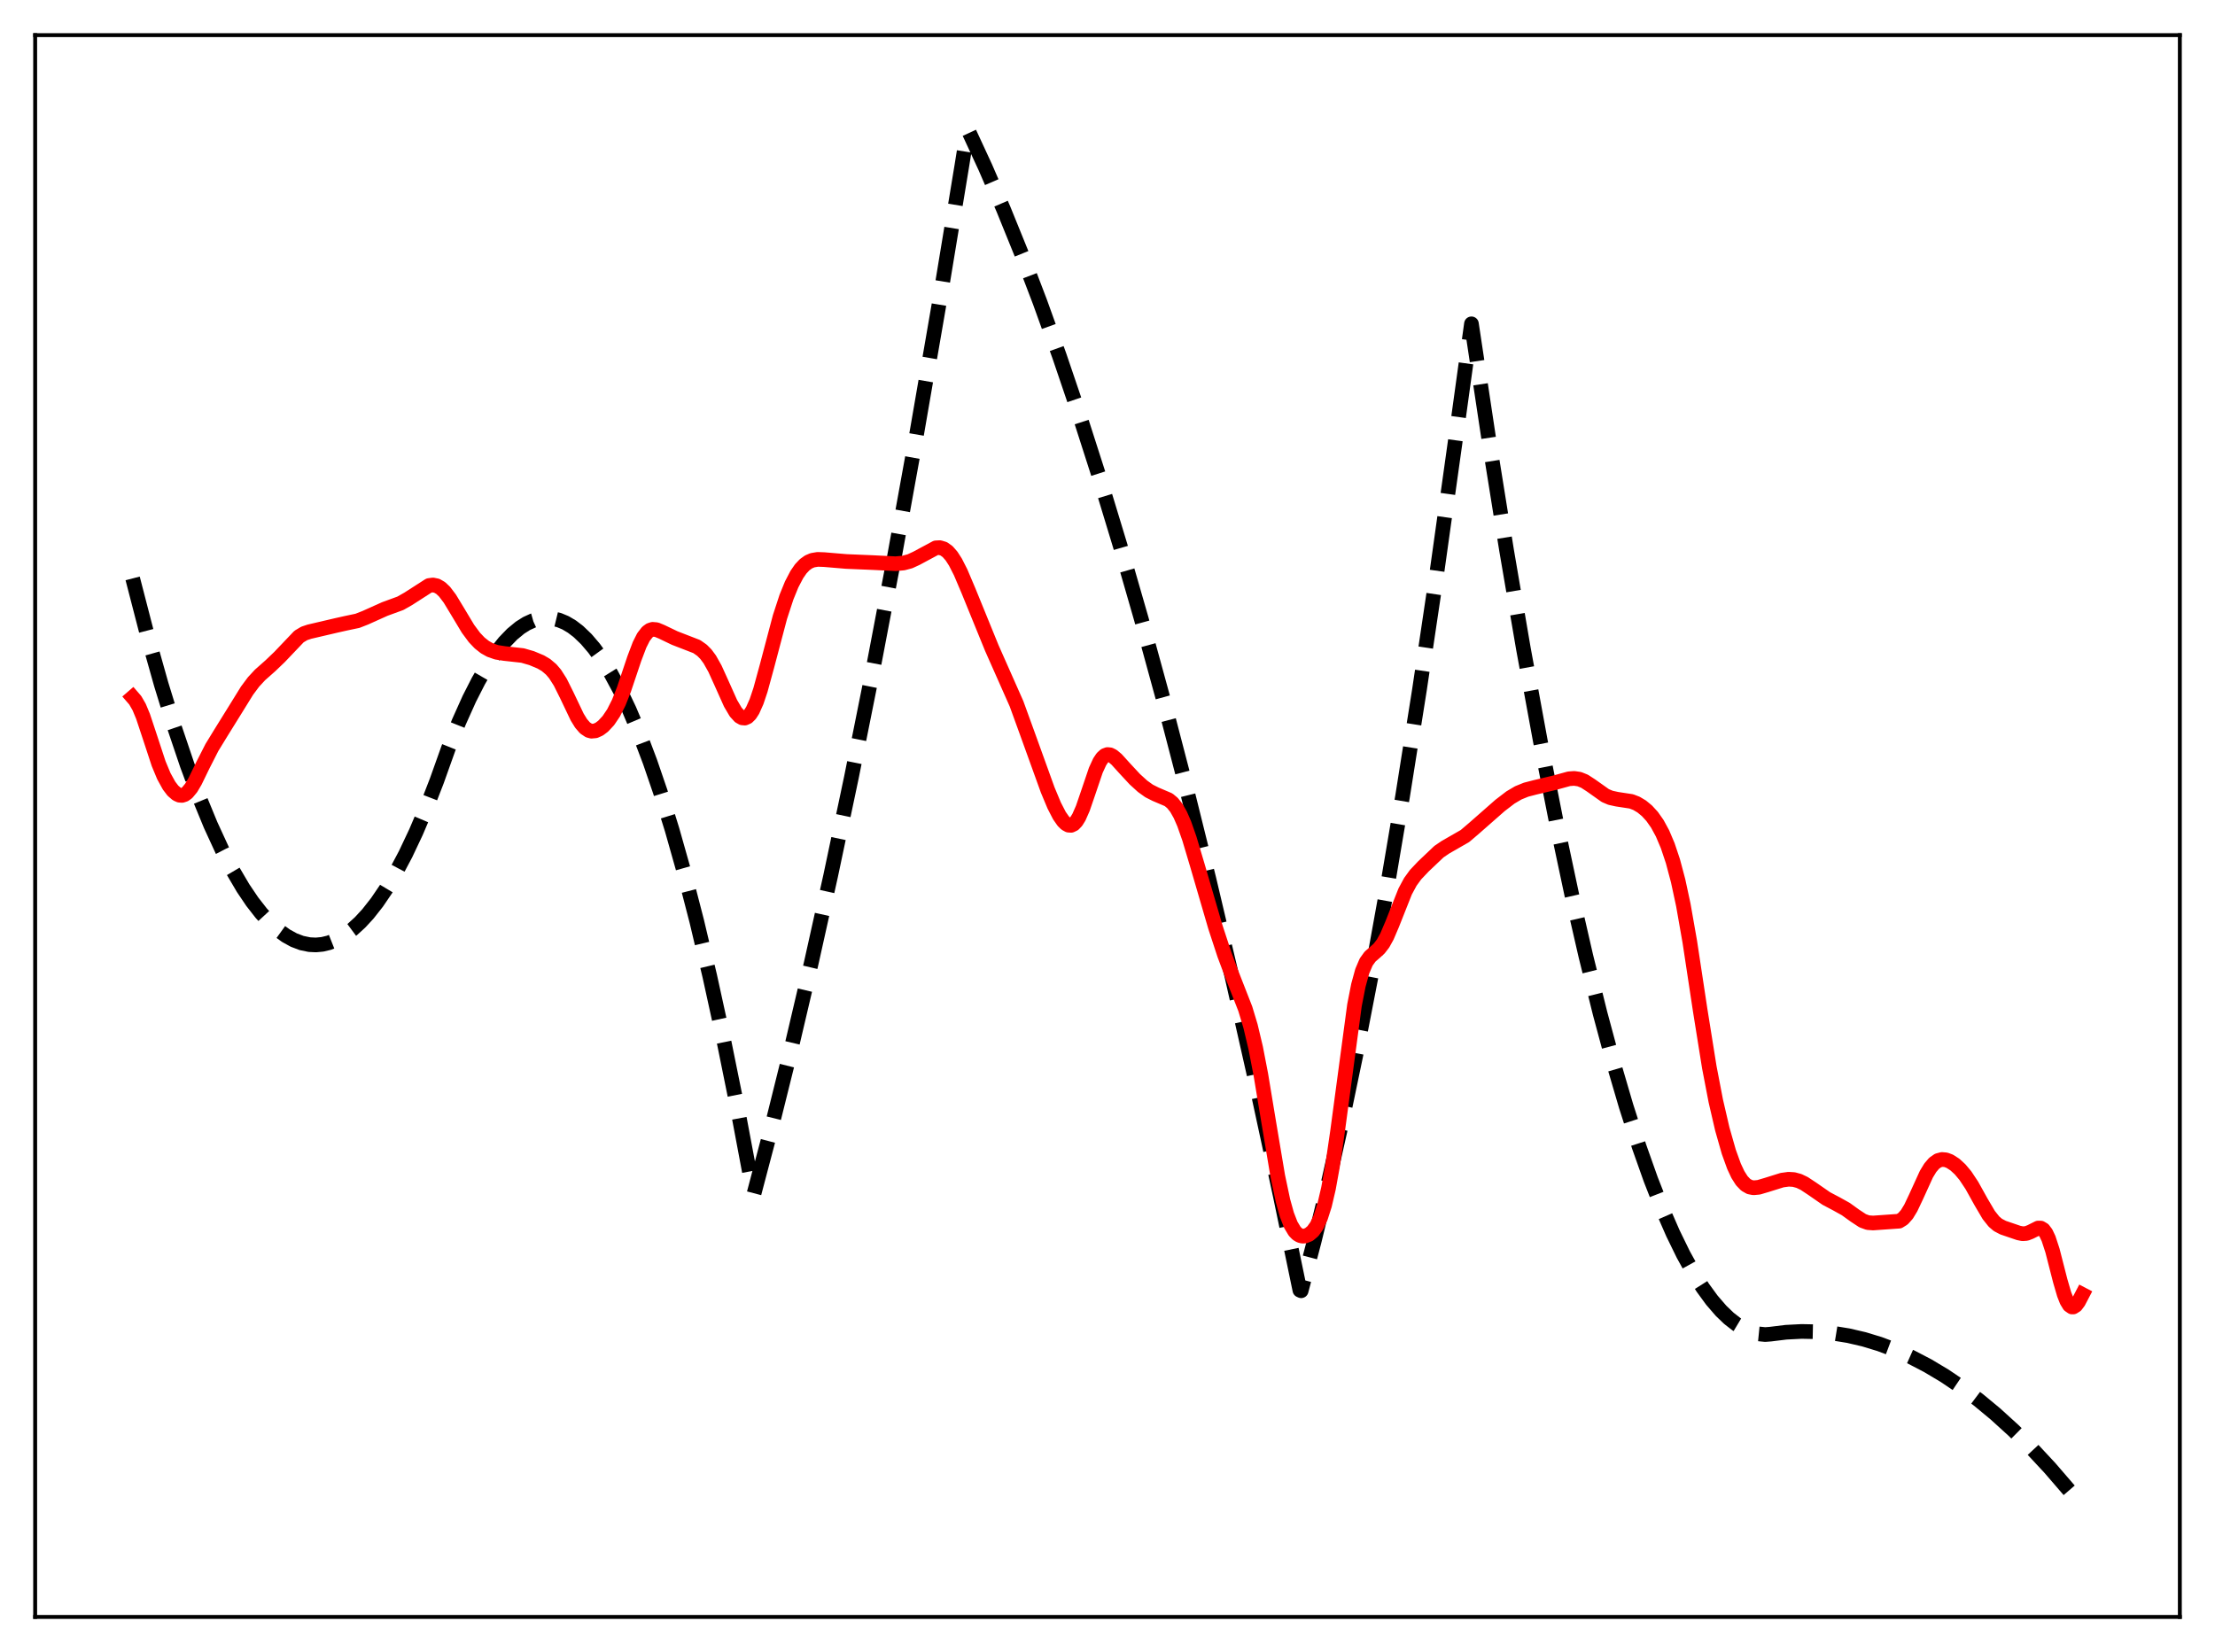 <?xml version="1.0" encoding="utf-8" standalone="no"?>
<!DOCTYPE svg PUBLIC "-//W3C//DTD SVG 1.1//EN"
  "http://www.w3.org/Graphics/SVG/1.1/DTD/svg11.dtd">
<svg xmlns:xlink="http://www.w3.org/1999/xlink" width="453.6pt" height="338.4pt" viewBox="0 0 453.6 338.4" xmlns="http://www.w3.org/2000/svg" version="1.1">
 <defs>
  <style type="text/css">*{stroke-linejoin: round; stroke-linecap: butt}</style>
 </defs>
 <g id="figure_1">
  <g id="patch_1">
   <path d="M 0 338.4 
L 453.6 338.4 
L 453.6 0 
L 0 0 
z
" style="fill: #ffffff"/>
  </g>
  <g id="axes_1">
   <g id="patch_2">
    <path d="M 7.2 331.2 
L 446.4 331.2 
L 446.4 7.2 
L 7.2 7.2 
z
" style="fill: #ffffff"/>
   </g>
   <g id="matplotlib.axis_1"/>
   <g id="matplotlib.axis_2"/>
   <g id="line2d_1">
    <path d="M 27.164 118.477 
L 30.092 129.797 
L 33.02 140.192 
L 35.681 148.84 
L 38.343 156.723 
L 40.739 163.166 
L 43.135 168.989 
L 45.53 174.194 
L 47.66 178.301 
L 49.789 181.919 
L 51.652 184.684 
L 53.516 187.074 
L 55.379 189.09 
L 56.976 190.52 
L 58.573 191.676 
L 60.17 192.556 
L 61.767 193.161 
L 63.364 193.491 
L 64.695 193.556 
L 66.026 193.43 
L 67.357 193.112 
L 68.954 192.48 
L 70.551 191.572 
L 72.148 190.39 
L 73.745 188.932 
L 75.343 187.199 
L 77.206 184.83 
L 79.069 182.087 
L 80.932 178.969 
L 83.062 174.948 
L 85.191 170.438 
L 87.321 165.438 
L 89.45 159.949 
L 91.846 153.229 
L 93.975 147.89 
L 96.105 143.147 
L 97.968 139.487 
L 99.831 136.284 
L 101.695 133.538 
L 103.292 131.547 
L 104.889 129.892 
L 106.486 128.573 
L 107.817 127.73 
L 109.148 127.121 
L 110.479 126.744 
L 111.809 126.6 
L 113.14 126.69 
L 114.471 127.013 
L 115.802 127.568 
L 117.133 128.357 
L 118.464 129.379 
L 120.061 130.913 
L 121.658 132.783 
L 123.255 134.988 
L 125.119 137.985 
L 126.982 141.439 
L 128.845 145.35 
L 130.975 150.379 
L 133.104 156.005 
L 135.233 162.228 
L 137.629 169.941 
L 140.025 178.41 
L 142.687 188.706 
L 145.348 199.934 
L 148.01 212.094 
L 150.938 226.547 
L 153.866 242.129 
L 154.399 244.548 
L 158.125 230.415 
L 162.118 214.357 
L 166.111 197.351 
L 170.103 179.399 
L 174.362 159.205 
L 178.621 137.934 
L 183.146 114.153 
L 187.671 89.155 
L 192.196 62.941 
L 196.988 33.859 
L 198.052 27.211 
L 198.319 26.79 
L 201.779 34.268 
L 205.505 42.877 
L 209.232 52.063 
L 212.959 61.826 
L 216.951 72.927 
L 220.944 84.689 
L 225.203 97.965 
L 229.462 111.995 
L 233.721 126.778 
L 238.246 143.311 
L 242.771 160.694 
L 247.562 180.027 
L 252.353 200.313 
L 257.145 221.553 
L 262.202 245.008 
L 266.195 264.274 
L 266.461 264.393 
L 269.123 254.26 
L 271.785 243.289 
L 274.713 230.252 
L 277.641 216.201 
L 280.835 199.717 
L 284.029 182.025 
L 287.223 163.127 
L 290.684 141.292 
L 294.144 118.04 
L 297.871 91.416 
L 301.331 66.33 
L 305.057 91.099 
L 308.518 112.687 
L 311.978 132.914 
L 315.439 151.781 
L 318.633 167.99 
L 321.827 183.039 
L 324.755 195.816 
L 327.683 207.619 
L 330.345 217.504 
L 333.007 226.585 
L 335.668 234.86 
L 338.064 241.619 
L 340.46 247.727 
L 342.589 252.609 
L 344.719 256.975 
L 346.848 260.827 
L 348.711 263.774 
L 350.575 266.327 
L 352.438 268.486 
L 354.035 270.023 
L 355.632 271.269 
L 357.229 272.226 
L 358.826 272.893 
L 360.157 273.228 
L 361.488 273.361 
L 362.553 273.28 
L 365.747 272.888 
L 368.941 272.724 
L 372.135 272.787 
L 375.329 273.076 
L 378.524 273.593 
L 381.718 274.337 
L 384.912 275.308 
L 388.106 276.506 
L 391.3 277.931 
L 394.761 279.732 
L 398.221 281.798 
L 401.681 284.131 
L 405.142 286.731 
L 408.602 289.597 
L 412.329 292.982 
L 416.055 296.676 
L 419.782 300.679 
L 423.775 305.31 
L 426.436 308.595 
L 426.436 308.595 
" clip-path="url(#p0351880483)" style="fill: none; stroke-dasharray: 11.1,4.8; stroke-dashoffset: 0; stroke: #000000; stroke-width: 3"/>
   </g>
   <g id="line2d_2">
    <path d="M 27.164 142.822 
L 27.696 143.437 
L 28.495 144.821 
L 29.293 146.739 
L 30.624 150.749 
L 32.487 156.415 
L 33.552 158.977 
L 34.617 160.912 
L 35.415 161.96 
L 36.214 162.649 
L 36.746 162.886 
L 37.279 162.926 
L 37.811 162.753 
L 38.343 162.365 
L 39.142 161.397 
L 39.94 160.046 
L 41.537 156.761 
L 43.401 153.102 
L 45.264 150.061 
L 48.192 145.345 
L 50.588 141.473 
L 51.919 139.686 
L 53.249 138.248 
L 55.379 136.363 
L 57.242 134.578 
L 61.235 130.385 
L 62.3 129.748 
L 63.364 129.392 
L 68.954 128.085 
L 70.817 127.669 
L 73.213 127.163 
L 74.81 126.537 
L 78.803 124.743 
L 81.997 123.574 
L 83.594 122.666 
L 87.853 119.931 
L 88.652 119.821 
L 89.45 119.985 
L 90.249 120.448 
L 91.047 121.206 
L 92.112 122.611 
L 93.709 125.247 
L 95.839 128.797 
L 97.169 130.593 
L 98.234 131.71 
L 99.299 132.551 
L 100.364 133.149 
L 101.695 133.61 
L 103.292 133.86 
L 107.018 134.272 
L 108.881 134.813 
L 110.745 135.594 
L 111.809 136.222 
L 112.874 137.123 
L 113.673 138.062 
L 114.737 139.731 
L 116.068 142.402 
L 118.198 146.876 
L 118.996 148.171 
L 119.795 149.098 
L 120.593 149.63 
L 121.126 149.772 
L 121.924 149.701 
L 122.723 149.342 
L 123.521 148.742 
L 124.586 147.598 
L 125.651 146.018 
L 126.716 143.905 
L 127.78 141.216 
L 129.91 134.879 
L 130.975 132.073 
L 131.773 130.491 
L 132.572 129.46 
L 133.104 129.077 
L 133.636 128.908 
L 134.435 128.973 
L 135.5 129.413 
L 138.161 130.691 
L 142.687 132.445 
L 143.751 133.191 
L 144.55 133.994 
L 145.348 135.071 
L 146.413 136.966 
L 147.744 139.9 
L 149.607 144.06 
L 150.672 145.868 
L 151.471 146.742 
L 152.003 147.043 
L 152.535 147.088 
L 153.068 146.855 
L 153.6 146.329 
L 154.132 145.501 
L 154.931 143.709 
L 155.729 141.331 
L 157.06 136.47 
L 159.722 126.402 
L 161.053 122.329 
L 162.118 119.713 
L 163.183 117.677 
L 163.981 116.523 
L 164.78 115.673 
L 165.578 115.099 
L 166.377 114.758 
L 167.441 114.58 
L 168.772 114.627 
L 173.297 115.009 
L 178.887 115.243 
L 183.412 115.471 
L 185.009 115.327 
L 186.34 114.972 
L 187.671 114.359 
L 191.664 112.214 
L 192.463 112.174 
L 193.261 112.417 
L 194.06 112.985 
L 194.858 113.894 
L 195.657 115.132 
L 196.721 117.22 
L 198.319 120.984 
L 203.11 132.74 
L 208.167 144.15 
L 210.297 150.013 
L 214.556 161.814 
L 215.887 164.998 
L 216.951 167.064 
L 217.75 168.209 
L 218.282 168.73 
L 218.815 169.023 
L 219.347 169.057 
L 219.879 168.806 
L 220.412 168.252 
L 220.944 167.395 
L 221.743 165.585 
L 222.807 162.486 
L 224.404 157.772 
L 225.203 156.035 
L 225.735 155.239 
L 226.268 154.75 
L 226.8 154.553 
L 227.332 154.612 
L 227.865 154.878 
L 228.663 155.548 
L 230.26 157.312 
L 232.39 159.609 
L 233.987 161.061 
L 235.318 162.014 
L 236.649 162.684 
L 239.311 163.818 
L 240.109 164.485 
L 240.908 165.489 
L 241.706 166.899 
L 242.505 168.733 
L 243.569 171.765 
L 245.167 177.12 
L 248.893 189.883 
L 250.756 195.56 
L 252.353 199.817 
L 255.015 206.63 
L 256.08 210.159 
L 257.145 214.638 
L 258.209 220.151 
L 259.807 229.811 
L 261.67 240.902 
L 262.735 245.944 
L 263.533 248.812 
L 264.332 250.875 
L 265.13 252.208 
L 265.663 252.755 
L 266.195 253.076 
L 266.727 253.208 
L 267.26 253.179 
L 268.058 252.86 
L 268.857 252.191 
L 269.655 251.076 
L 270.454 249.359 
L 271.252 246.861 
L 272.051 243.435 
L 272.849 239.019 
L 273.914 231.73 
L 277.375 205.918 
L 278.173 201.845 
L 278.972 198.93 
L 279.77 197.057 
L 280.569 195.947 
L 281.633 195.023 
L 282.432 194.294 
L 283.231 193.258 
L 284.029 191.811 
L 285.094 189.314 
L 287.756 182.599 
L 288.82 180.628 
L 289.885 179.164 
L 291.482 177.476 
L 294.676 174.447 
L 296.007 173.541 
L 300 171.25 
L 301.863 169.662 
L 307.187 164.984 
L 309.316 163.351 
L 310.913 162.407 
L 312.511 161.756 
L 314.374 161.274 
L 318.367 160.327 
L 321.295 159.523 
L 322.359 159.441 
L 323.424 159.596 
L 324.489 160.024 
L 325.82 160.888 
L 328.748 162.963 
L 329.812 163.414 
L 331.143 163.705 
L 334.071 164.152 
L 335.136 164.563 
L 336.201 165.197 
L 337.265 166.075 
L 338.33 167.236 
L 339.395 168.749 
L 340.46 170.709 
L 341.524 173.22 
L 342.589 176.405 
L 343.654 180.405 
L 344.719 185.359 
L 346.049 192.925 
L 348.179 206.97 
L 350.042 218.604 
L 351.373 225.527 
L 352.704 231.267 
L 354.035 235.941 
L 355.1 238.889 
L 355.898 240.594 
L 356.697 241.852 
L 357.495 242.683 
L 358.294 243.139 
L 359.092 243.299 
L 360.157 243.199 
L 361.754 242.728 
L 364.948 241.73 
L 366.279 241.548 
L 367.344 241.612 
L 368.409 241.902 
L 369.473 242.411 
L 371.071 243.466 
L 373.999 245.495 
L 376.128 246.62 
L 377.991 247.657 
L 379.855 249.001 
L 381.452 250.051 
L 382.516 250.434 
L 383.581 250.511 
L 388.905 250.139 
L 389.703 249.645 
L 390.502 248.746 
L 391.3 247.432 
L 392.365 245.186 
L 394.495 240.51 
L 395.293 239.197 
L 396.092 238.264 
L 396.89 237.711 
L 397.689 237.498 
L 398.487 237.568 
L 399.286 237.867 
L 400.351 238.555 
L 401.415 239.537 
L 402.48 240.81 
L 403.811 242.815 
L 405.674 246.169 
L 407.271 248.883 
L 408.336 250.219 
L 409.135 250.902 
L 410.199 251.461 
L 413.393 252.549 
L 414.192 252.709 
L 414.991 252.652 
L 415.789 252.342 
L 417.386 251.543 
L 417.919 251.551 
L 418.451 251.87 
L 418.983 252.577 
L 419.516 253.709 
L 420.314 256.146 
L 421.911 262.368 
L 422.71 265.109 
L 423.242 266.466 
L 423.775 267.345 
L 424.307 267.715 
L 424.573 267.715 
L 425.105 267.38 
L 425.638 266.672 
L 426.436 265.146 
L 426.436 265.146 
" clip-path="url(#p0351880483)" style="fill: none; stroke: #ff0000; stroke-width: 3; stroke-linecap: square"/>
   </g>
   <g id="patch_3">
    <path d="M 7.2 331.2 
L 7.2 7.2 
" style="fill: none; stroke: #000000; stroke-width: 0.8; stroke-linejoin: miter; stroke-linecap: square"/>
   </g>
   <g id="patch_4">
    <path d="M 446.4 331.2 
L 446.4 7.2 
" style="fill: none; stroke: #000000; stroke-width: 0.8; stroke-linejoin: miter; stroke-linecap: square"/>
   </g>
   <g id="patch_5">
    <path d="M 7.2 331.2 
L 446.4 331.2 
" style="fill: none; stroke: #000000; stroke-width: 0.8; stroke-linejoin: miter; stroke-linecap: square"/>
   </g>
   <g id="patch_6">
    <path d="M 7.2 7.2 
L 446.4 7.2 
" style="fill: none; stroke: #000000; stroke-width: 0.8; stroke-linejoin: miter; stroke-linecap: square"/>
   </g>
  </g>
 </g>
 <defs>
  <clipPath id="p0351880483">
   <rect x="7.2" y="7.2" width="439.2" height="324"/>
  </clipPath>
 </defs>
</svg>
